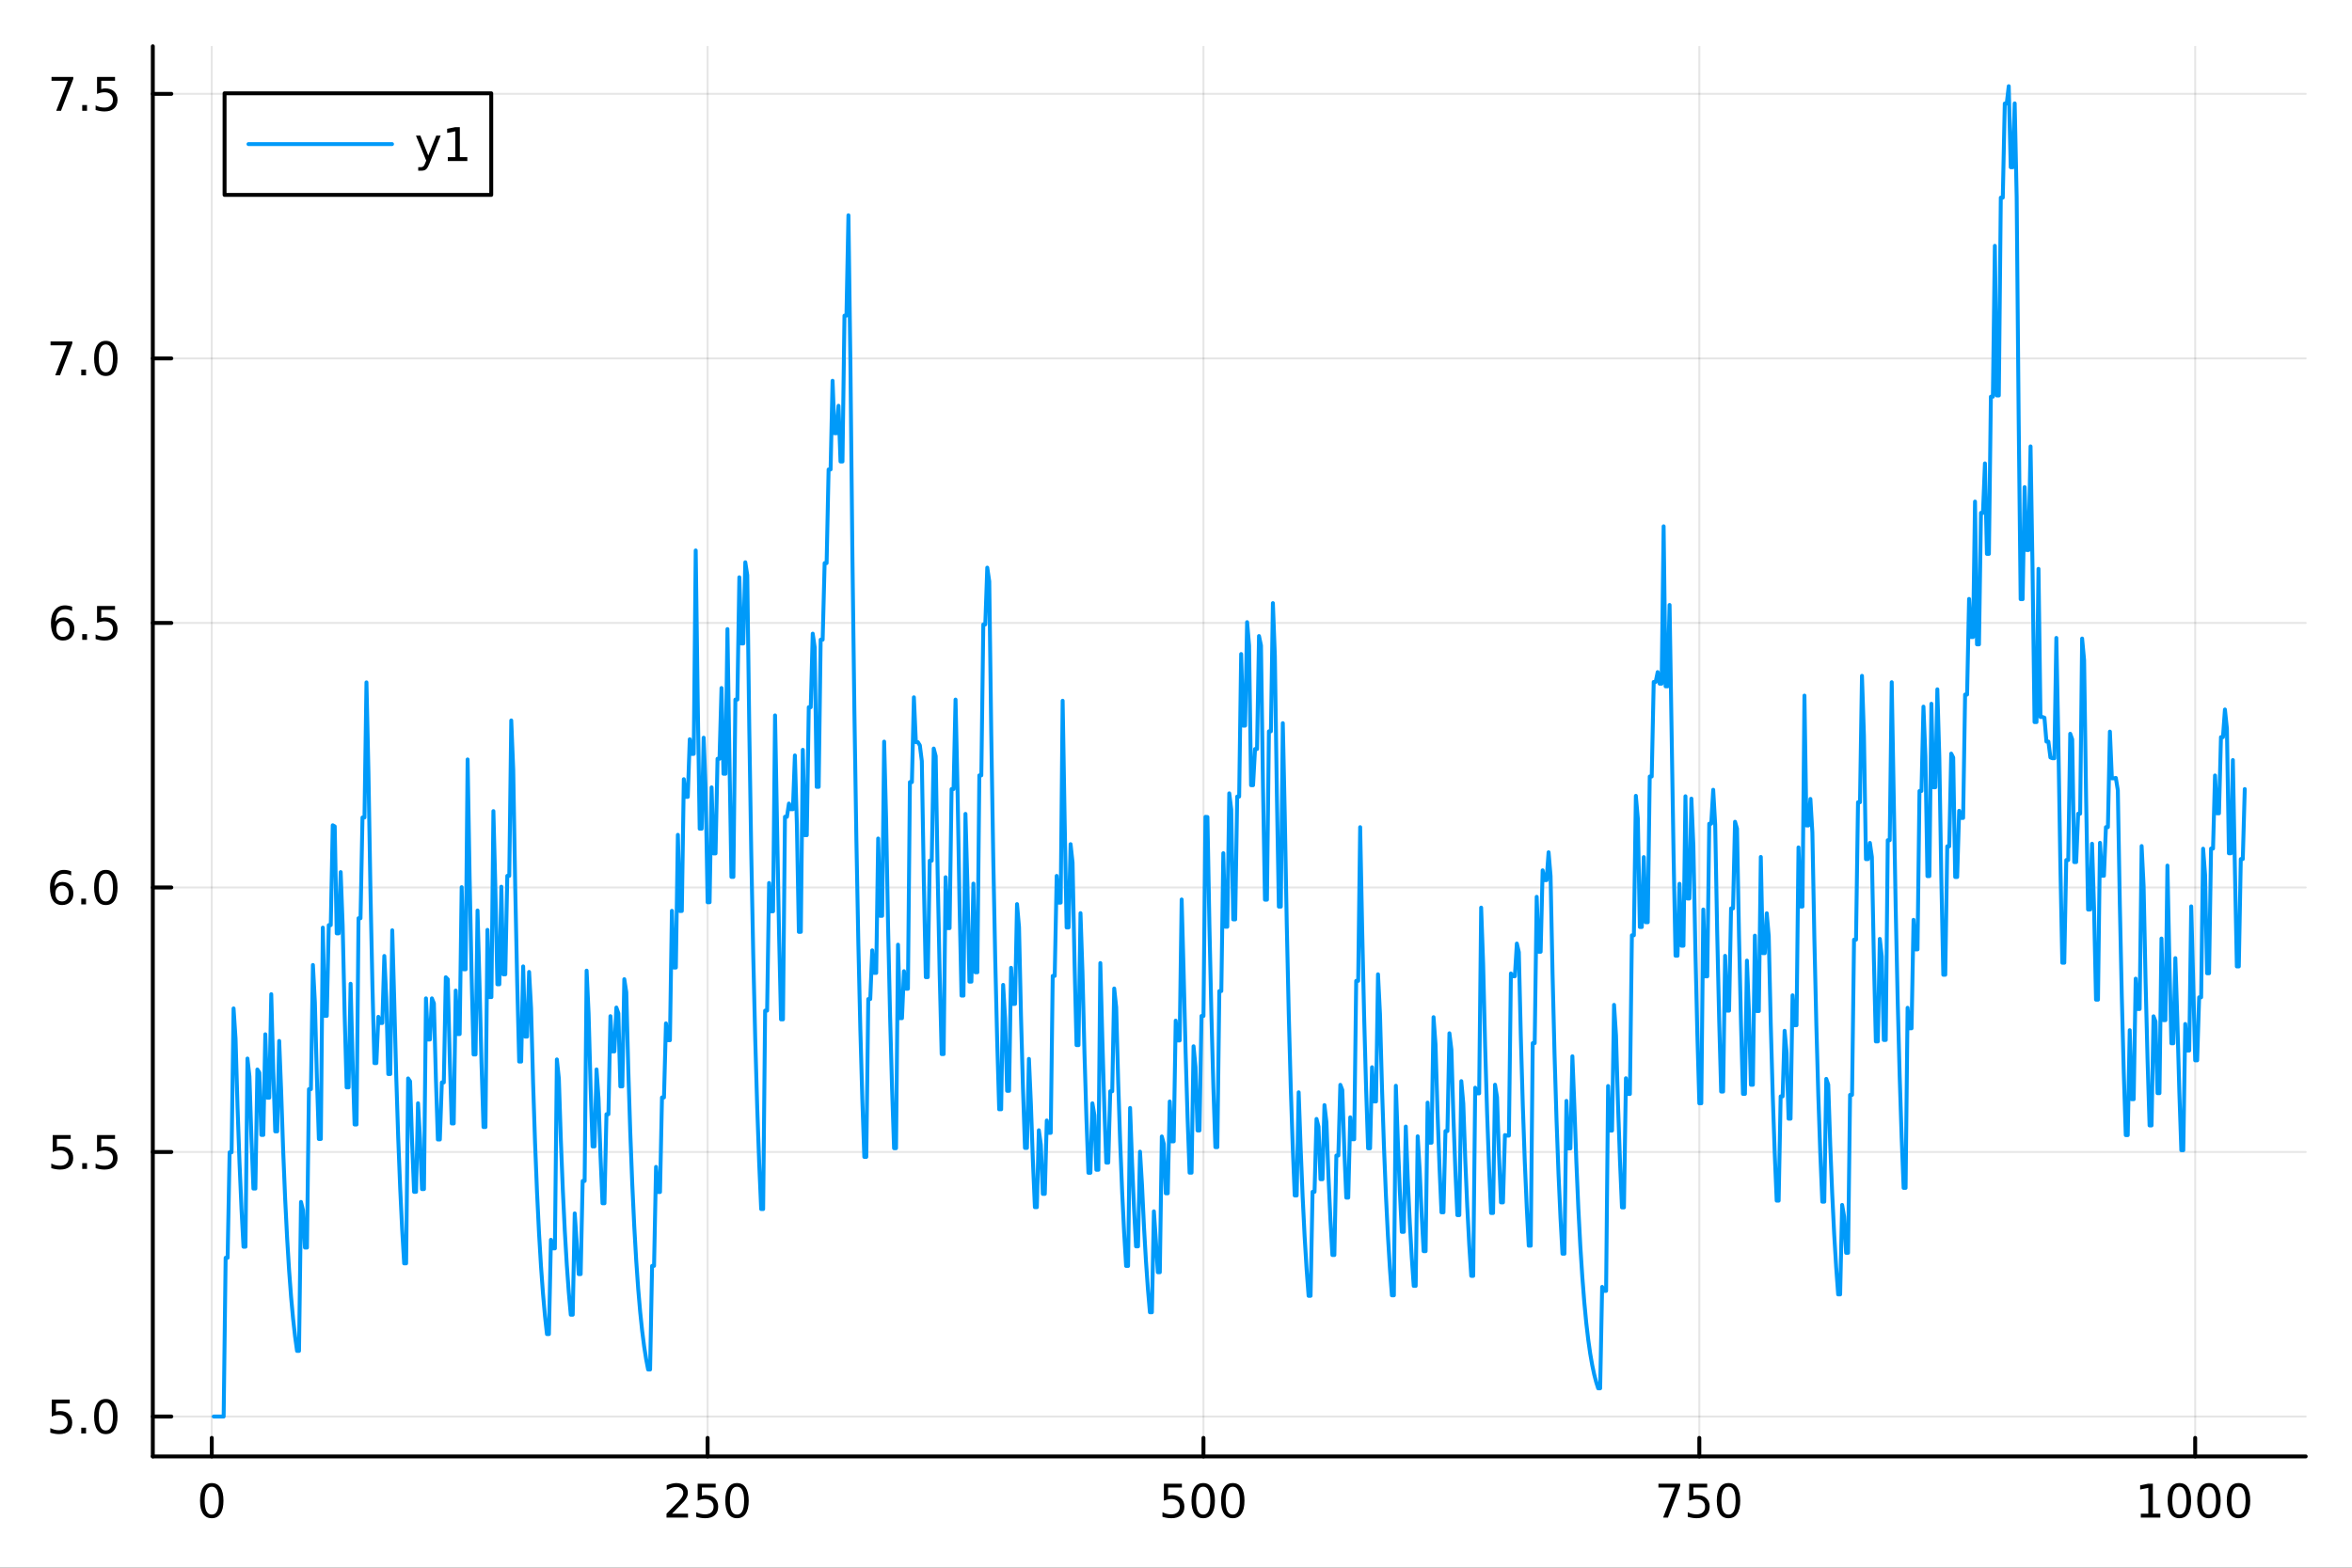 <?xml version="1.0" encoding="utf-8"?>
<svg xmlns="http://www.w3.org/2000/svg" xmlns:xlink="http://www.w3.org/1999/xlink" width="600" height="400" viewBox="0 0 2400 1600">
<rect x="0" y="0" width="2400" height="1600" fill="#333333" stroke="none"/>
<defs>
  <clipPath id="clip400">
    <rect x="0" y="0" width="2400" height="1600"/>
  </clipPath>
</defs>
<path clip-path="url(#clip400)" d="M0 1600 L2400 1600 L2400 0 L0 0  Z" fill="#ffffff" fill-rule="evenodd" fill-opacity="1"/>
<defs>
  <clipPath id="clip401">
    <rect x="480" y="0" width="1681" height="1600"/>
  </clipPath>
</defs>
<path clip-path="url(#clip400)" d="M155.927 1486.45 L2352.76 1486.45 L2352.76 47.244 L155.927 47.244  Z" fill="#ffffff" fill-rule="evenodd" fill-opacity="1"/>
<defs>
  <clipPath id="clip402">
    <rect x="155" y="47" width="2198" height="1440"/>
  </clipPath>
</defs>
<polyline clip-path="url(#clip402)" style="stroke:#000000; stroke-linecap:round; stroke-linejoin:round; stroke-width:2; stroke-opacity:0.1; fill:none" points="216.077,1486.45 216.077,47.244 "/>
<polyline clip-path="url(#clip402)" style="stroke:#000000; stroke-linecap:round; stroke-linejoin:round; stroke-width:2; stroke-opacity:0.1; fill:none" points="722.054,1486.45 722.054,47.244 "/>
<polyline clip-path="url(#clip402)" style="stroke:#000000; stroke-linecap:round; stroke-linejoin:round; stroke-width:2; stroke-opacity:0.1; fill:none" points="1228.03,1486.45 1228.03,47.244 "/>
<polyline clip-path="url(#clip402)" style="stroke:#000000; stroke-linecap:round; stroke-linejoin:round; stroke-width:2; stroke-opacity:0.1; fill:none" points="1734.01,1486.45 1734.01,47.244 "/>
<polyline clip-path="url(#clip402)" style="stroke:#000000; stroke-linecap:round; stroke-linejoin:round; stroke-width:2; stroke-opacity:0.1; fill:none" points="2239.98,1486.45 2239.98,47.244 "/>
<polyline clip-path="url(#clip400)" style="stroke:#000000; stroke-linecap:round; stroke-linejoin:round; stroke-width:4; stroke-opacity:1; fill:none" points="155.927,1486.45 2352.76,1486.45 "/>
<polyline clip-path="url(#clip400)" style="stroke:#000000; stroke-linecap:round; stroke-linejoin:round; stroke-width:4; stroke-opacity:1; fill:none" points="216.077,1486.45 216.077,1467.55 "/>
<polyline clip-path="url(#clip400)" style="stroke:#000000; stroke-linecap:round; stroke-linejoin:round; stroke-width:4; stroke-opacity:1; fill:none" points="722.054,1486.45 722.054,1467.55 "/>
<polyline clip-path="url(#clip400)" style="stroke:#000000; stroke-linecap:round; stroke-linejoin:round; stroke-width:4; stroke-opacity:1; fill:none" points="1228.03,1486.45 1228.03,1467.55 "/>
<polyline clip-path="url(#clip400)" style="stroke:#000000; stroke-linecap:round; stroke-linejoin:round; stroke-width:4; stroke-opacity:1; fill:none" points="1734.01,1486.45 1734.01,1467.55 "/>
<polyline clip-path="url(#clip400)" style="stroke:#000000; stroke-linecap:round; stroke-linejoin:round; stroke-width:4; stroke-opacity:1; fill:none" points="2239.98,1486.45 2239.98,1467.55 "/>
<path clip-path="url(#clip400)" d="M216.077 1517.37 Q212.466 1517.37 210.638 1520.93 Q208.832 1524.47 208.832 1531.6 Q208.832 1538.71 210.638 1542.27 Q212.466 1545.82 216.077 1545.82 Q219.712 1545.82 221.517 1542.27 Q223.346 1538.71 223.346 1531.6 Q223.346 1524.47 221.517 1520.93 Q219.712 1517.37 216.077 1517.37 M216.077 1513.66 Q221.888 1513.66 224.943 1518.27 Q228.022 1522.85 228.022 1531.6 Q228.022 1540.33 224.943 1544.94 Q221.888 1549.52 216.077 1549.52 Q210.267 1549.52 207.189 1544.94 Q204.133 1540.33 204.133 1531.6 Q204.133 1522.85 207.189 1518.27 Q210.267 1513.66 216.077 1513.66 Z" fill="#000000" fill-rule="nonzero" fill-opacity="1" /><path clip-path="url(#clip400)" d="M685.746 1544.91 L702.066 1544.91 L702.066 1548.85 L680.121 1548.85 L680.121 1544.91 Q682.783 1542.16 687.367 1537.53 Q691.973 1532.88 693.154 1531.53 Q695.399 1529.01 696.279 1527.27 Q697.181 1525.51 697.181 1523.82 Q697.181 1521.07 695.237 1519.33 Q693.316 1517.6 690.214 1517.6 Q688.015 1517.6 685.561 1518.36 Q683.131 1519.13 680.353 1520.68 L680.353 1515.95 Q683.177 1514.82 685.631 1514.24 Q688.084 1513.66 690.121 1513.66 Q695.492 1513.66 698.686 1516.35 Q701.881 1519.03 701.881 1523.52 Q701.881 1525.65 701.07 1527.57 Q700.283 1529.47 698.177 1532.07 Q697.598 1532.74 694.496 1535.95 Q691.394 1539.15 685.746 1544.91 Z" fill="#000000" fill-rule="nonzero" fill-opacity="1" /><path clip-path="url(#clip400)" d="M711.927 1514.29 L730.283 1514.29 L730.283 1518.22 L716.209 1518.22 L716.209 1526.7 Q717.228 1526.35 718.246 1526.19 Q719.265 1526 720.283 1526 Q726.07 1526 729.45 1529.17 Q732.829 1532.34 732.829 1537.76 Q732.829 1543.34 729.357 1546.44 Q725.885 1549.52 719.566 1549.52 Q717.39 1549.52 715.121 1549.15 Q712.876 1548.78 710.468 1548.04 L710.468 1543.34 Q712.552 1544.47 714.774 1545.03 Q716.996 1545.58 719.473 1545.58 Q723.478 1545.58 725.816 1543.48 Q728.154 1541.37 728.154 1537.76 Q728.154 1534.15 725.816 1532.04 Q723.478 1529.94 719.473 1529.94 Q717.598 1529.94 715.723 1530.35 Q713.871 1530.77 711.927 1531.65 L711.927 1514.29 Z" fill="#000000" fill-rule="nonzero" fill-opacity="1" /><path clip-path="url(#clip400)" d="M752.042 1517.37 Q748.431 1517.37 746.603 1520.93 Q744.797 1524.47 744.797 1531.6 Q744.797 1538.71 746.603 1542.27 Q748.431 1545.82 752.042 1545.82 Q755.677 1545.82 757.482 1542.27 Q759.311 1538.71 759.311 1531.6 Q759.311 1524.47 757.482 1520.93 Q755.677 1517.37 752.042 1517.37 M752.042 1513.66 Q757.852 1513.66 760.908 1518.27 Q763.987 1522.85 763.987 1531.6 Q763.987 1540.33 760.908 1544.94 Q757.852 1549.52 752.042 1549.52 Q746.232 1549.52 743.153 1544.94 Q740.098 1540.33 740.098 1531.6 Q740.098 1522.85 743.153 1518.27 Q746.232 1513.66 752.042 1513.66 Z" fill="#000000" fill-rule="nonzero" fill-opacity="1" /><path clip-path="url(#clip400)" d="M1187.65 1514.29 L1206.01 1514.29 L1206.01 1518.22 L1191.93 1518.22 L1191.93 1526.7 Q1192.95 1526.35 1193.97 1526.19 Q1194.99 1526 1196.01 1526 Q1201.79 1526 1205.17 1529.17 Q1208.55 1532.34 1208.55 1537.76 Q1208.55 1543.34 1205.08 1546.44 Q1201.61 1549.52 1195.29 1549.52 Q1193.11 1549.52 1190.84 1549.15 Q1188.6 1548.78 1186.19 1548.04 L1186.19 1543.34 Q1188.27 1544.47 1190.5 1545.03 Q1192.72 1545.58 1195.2 1545.58 Q1199.2 1545.58 1201.54 1543.48 Q1203.88 1541.37 1203.88 1537.76 Q1203.88 1534.15 1201.54 1532.04 Q1199.2 1529.94 1195.2 1529.94 Q1193.32 1529.94 1191.45 1530.35 Q1189.59 1530.77 1187.65 1531.65 L1187.65 1514.29 Z" fill="#000000" fill-rule="nonzero" fill-opacity="1" /><path clip-path="url(#clip400)" d="M1227.76 1517.37 Q1224.15 1517.37 1222.32 1520.93 Q1220.52 1524.47 1220.52 1531.6 Q1220.52 1538.71 1222.32 1542.27 Q1224.15 1545.82 1227.76 1545.82 Q1231.4 1545.82 1233.2 1542.27 Q1235.03 1538.71 1235.03 1531.6 Q1235.03 1524.47 1233.2 1520.93 Q1231.4 1517.37 1227.76 1517.37 M1227.76 1513.66 Q1233.57 1513.66 1236.63 1518.27 Q1239.71 1522.85 1239.71 1531.6 Q1239.71 1540.33 1236.63 1544.94 Q1233.57 1549.52 1227.76 1549.52 Q1221.95 1549.52 1218.88 1544.94 Q1215.82 1540.33 1215.82 1531.6 Q1215.82 1522.85 1218.88 1518.27 Q1221.95 1513.66 1227.76 1513.66 Z" fill="#000000" fill-rule="nonzero" fill-opacity="1" /><path clip-path="url(#clip400)" d="M1257.93 1517.37 Q1254.32 1517.37 1252.49 1520.93 Q1250.68 1524.47 1250.68 1531.6 Q1250.68 1538.71 1252.49 1542.27 Q1254.32 1545.82 1257.93 1545.82 Q1261.56 1545.82 1263.37 1542.27 Q1265.19 1538.71 1265.19 1531.6 Q1265.19 1524.47 1263.37 1520.93 Q1261.56 1517.37 1257.93 1517.37 M1257.93 1513.66 Q1263.74 1513.66 1266.79 1518.27 Q1269.87 1522.85 1269.87 1531.6 Q1269.87 1540.33 1266.79 1544.94 Q1263.74 1549.52 1257.93 1549.52 Q1252.12 1549.52 1249.04 1544.94 Q1245.98 1540.33 1245.98 1531.6 Q1245.98 1522.85 1249.04 1518.27 Q1252.12 1513.66 1257.93 1513.66 Z" fill="#000000" fill-rule="nonzero" fill-opacity="1" /><path clip-path="url(#clip400)" d="M1692.28 1514.29 L1714.51 1514.29 L1714.51 1516.28 L1701.96 1548.85 L1697.07 1548.85 L1708.88 1518.22 L1692.28 1518.22 L1692.28 1514.29 Z" fill="#000000" fill-rule="nonzero" fill-opacity="1" /><path clip-path="url(#clip400)" d="M1723.67 1514.29 L1742.03 1514.29 L1742.03 1518.22 L1727.95 1518.22 L1727.95 1526.7 Q1728.97 1526.35 1729.99 1526.19 Q1731.01 1526 1732.03 1526 Q1737.82 1526 1741.19 1529.17 Q1744.57 1532.34 1744.57 1537.76 Q1744.57 1543.34 1741.1 1546.44 Q1737.63 1549.52 1731.31 1549.52 Q1729.13 1549.52 1726.87 1549.15 Q1724.62 1548.78 1722.21 1548.04 L1722.21 1543.34 Q1724.3 1544.47 1726.52 1545.03 Q1728.74 1545.58 1731.22 1545.58 Q1735.22 1545.58 1737.56 1543.48 Q1739.9 1541.37 1739.9 1537.76 Q1739.9 1534.15 1737.56 1532.04 Q1735.22 1529.94 1731.22 1529.94 Q1729.34 1529.94 1727.47 1530.35 Q1725.62 1530.77 1723.67 1531.65 L1723.67 1514.29 Z" fill="#000000" fill-rule="nonzero" fill-opacity="1" /><path clip-path="url(#clip400)" d="M1763.79 1517.37 Q1760.18 1517.37 1758.35 1520.93 Q1756.54 1524.47 1756.54 1531.6 Q1756.54 1538.71 1758.35 1542.27 Q1760.18 1545.82 1763.79 1545.82 Q1767.42 1545.82 1769.23 1542.27 Q1771.06 1538.71 1771.06 1531.6 Q1771.06 1524.47 1769.23 1520.93 Q1767.42 1517.37 1763.79 1517.37 M1763.79 1513.66 Q1769.6 1513.66 1772.65 1518.27 Q1775.73 1522.85 1775.73 1531.6 Q1775.73 1540.33 1772.65 1544.94 Q1769.6 1549.52 1763.79 1549.52 Q1757.98 1549.52 1754.9 1544.94 Q1751.84 1540.33 1751.84 1531.6 Q1751.84 1522.85 1754.9 1518.27 Q1757.98 1513.66 1763.79 1513.66 Z" fill="#000000" fill-rule="nonzero" fill-opacity="1" /><path clip-path="url(#clip400)" d="M2184.51 1544.91 L2192.15 1544.91 L2192.15 1518.55 L2183.84 1520.21 L2183.84 1515.95 L2192.1 1514.29 L2196.78 1514.29 L2196.78 1544.91 L2204.42 1544.91 L2204.42 1548.85 L2184.51 1548.85 L2184.51 1544.91 Z" fill="#000000" fill-rule="nonzero" fill-opacity="1" /><path clip-path="url(#clip400)" d="M2223.86 1517.37 Q2220.25 1517.37 2218.42 1520.93 Q2216.62 1524.47 2216.62 1531.6 Q2216.62 1538.71 2218.42 1542.27 Q2220.25 1545.82 2223.86 1545.82 Q2227.5 1545.82 2229.3 1542.27 Q2231.13 1538.71 2231.13 1531.6 Q2231.13 1524.47 2229.3 1520.93 Q2227.5 1517.37 2223.86 1517.37 M2223.86 1513.66 Q2229.67 1513.66 2232.73 1518.27 Q2235.81 1522.85 2235.81 1531.6 Q2235.81 1540.33 2232.73 1544.94 Q2229.67 1549.52 2223.86 1549.52 Q2218.05 1549.52 2214.97 1544.94 Q2211.92 1540.33 2211.92 1531.6 Q2211.92 1522.85 2214.97 1518.27 Q2218.05 1513.66 2223.86 1513.66 Z" fill="#000000" fill-rule="nonzero" fill-opacity="1" /><path clip-path="url(#clip400)" d="M2254.02 1517.37 Q2250.41 1517.37 2248.58 1520.93 Q2246.78 1524.47 2246.78 1531.6 Q2246.78 1538.71 2248.58 1542.27 Q2250.41 1545.82 2254.02 1545.82 Q2257.66 1545.82 2259.46 1542.27 Q2261.29 1538.71 2261.29 1531.6 Q2261.29 1524.47 2259.46 1520.93 Q2257.66 1517.37 2254.02 1517.37 M2254.02 1513.66 Q2259.83 1513.66 2262.89 1518.27 Q2265.97 1522.85 2265.97 1531.6 Q2265.97 1540.33 2262.89 1544.94 Q2259.83 1549.52 2254.02 1549.52 Q2248.21 1549.52 2245.13 1544.94 Q2242.08 1540.33 2242.08 1531.6 Q2242.08 1522.85 2245.13 1518.27 Q2248.21 1513.66 2254.02 1513.66 Z" fill="#000000" fill-rule="nonzero" fill-opacity="1" /><path clip-path="url(#clip400)" d="M2284.18 1517.37 Q2280.57 1517.37 2278.75 1520.93 Q2276.94 1524.47 2276.94 1531.6 Q2276.94 1538.71 2278.75 1542.27 Q2280.57 1545.82 2284.18 1545.82 Q2287.82 1545.82 2289.62 1542.27 Q2291.45 1538.71 2291.45 1531.6 Q2291.45 1524.47 2289.62 1520.93 Q2287.82 1517.37 2284.18 1517.37 M2284.18 1513.66 Q2290 1513.66 2293.05 1518.27 Q2296.13 1522.85 2296.13 1531.6 Q2296.13 1540.33 2293.05 1544.94 Q2290 1549.52 2284.18 1549.52 Q2278.37 1549.52 2275.3 1544.94 Q2272.24 1540.33 2272.24 1531.6 Q2272.24 1522.85 2275.3 1518.27 Q2278.37 1513.66 2284.18 1513.66 Z" fill="#000000" fill-rule="nonzero" fill-opacity="1" /><polyline clip-path="url(#clip402)" style="stroke:#000000; stroke-linecap:round; stroke-linejoin:round; stroke-width:2; stroke-opacity:0.1; fill:none" points="155.927,1445.72 2352.76,1445.72 "/>
<polyline clip-path="url(#clip402)" style="stroke:#000000; stroke-linecap:round; stroke-linejoin:round; stroke-width:2; stroke-opacity:0.1; fill:none" points="155.927,1175.73 2352.76,1175.73 "/>
<polyline clip-path="url(#clip402)" style="stroke:#000000; stroke-linecap:round; stroke-linejoin:round; stroke-width:2; stroke-opacity:0.1; fill:none" points="155.927,905.747 2352.76,905.747 "/>
<polyline clip-path="url(#clip402)" style="stroke:#000000; stroke-linecap:round; stroke-linejoin:round; stroke-width:2; stroke-opacity:0.1; fill:none" points="155.927,635.762 2352.76,635.762 "/>
<polyline clip-path="url(#clip402)" style="stroke:#000000; stroke-linecap:round; stroke-linejoin:round; stroke-width:2; stroke-opacity:0.1; fill:none" points="155.927,365.778 2352.76,365.778 "/>
<polyline clip-path="url(#clip402)" style="stroke:#000000; stroke-linecap:round; stroke-linejoin:round; stroke-width:2; stroke-opacity:0.1; fill:none" points="155.927,95.793 2352.76,95.793 "/>
<polyline clip-path="url(#clip400)" style="stroke:#000000; stroke-linecap:round; stroke-linejoin:round; stroke-width:4; stroke-opacity:1; fill:none" points="155.927,1486.45 155.927,47.244 "/>
<polyline clip-path="url(#clip400)" style="stroke:#000000; stroke-linecap:round; stroke-linejoin:round; stroke-width:4; stroke-opacity:1; fill:none" points="155.927,1445.72 174.825,1445.72 "/>
<polyline clip-path="url(#clip400)" style="stroke:#000000; stroke-linecap:round; stroke-linejoin:round; stroke-width:4; stroke-opacity:1; fill:none" points="155.927,1175.73 174.825,1175.73 "/>
<polyline clip-path="url(#clip400)" style="stroke:#000000; stroke-linecap:round; stroke-linejoin:round; stroke-width:4; stroke-opacity:1; fill:none" points="155.927,905.747 174.825,905.747 "/>
<polyline clip-path="url(#clip400)" style="stroke:#000000; stroke-linecap:round; stroke-linejoin:round; stroke-width:4; stroke-opacity:1; fill:none" points="155.927,635.762 174.825,635.762 "/>
<polyline clip-path="url(#clip400)" style="stroke:#000000; stroke-linecap:round; stroke-linejoin:round; stroke-width:4; stroke-opacity:1; fill:none" points="155.927,365.778 174.825,365.778 "/>
<polyline clip-path="url(#clip400)" style="stroke:#000000; stroke-linecap:round; stroke-linejoin:round; stroke-width:4; stroke-opacity:1; fill:none" points="155.927,95.793 174.825,95.793 "/>
<path clip-path="url(#clip400)" d="M52.798 1428.44 L71.154 1428.44 L71.154 1432.37 L57.08 1432.37 L57.08 1440.84 Q58.099 1440.5 59.117 1440.33 Q60.136 1440.15 61.154 1440.15 Q66.941 1440.15 70.321 1443.32 Q73.7 1446.49 73.7 1451.91 Q73.7 1457.49 70.228 1460.59 Q66.756 1463.67 60.437 1463.67 Q58.261 1463.67 55.992 1463.3 Q53.747 1462.93 51.339 1462.19 L51.339 1457.49 Q53.423 1458.62 55.645 1459.18 Q57.867 1459.73 60.344 1459.73 Q64.349 1459.73 66.686 1457.63 Q69.024 1455.52 69.024 1451.91 Q69.024 1448.3 66.686 1446.19 Q64.349 1444.08 60.344 1444.08 Q58.469 1444.08 56.594 1444.5 Q54.742 1444.92 52.798 1445.8 L52.798 1428.44 Z" fill="#000000" fill-rule="nonzero" fill-opacity="1" /><path clip-path="url(#clip400)" d="M82.913 1457.12 L87.797 1457.12 L87.797 1463 L82.913 1463 L82.913 1457.12 Z" fill="#000000" fill-rule="nonzero" fill-opacity="1" /><path clip-path="url(#clip400)" d="M107.983 1431.51 Q104.371 1431.51 102.543 1435.08 Q100.737 1438.62 100.737 1445.75 Q100.737 1452.86 102.543 1456.42 Q104.371 1459.96 107.983 1459.96 Q111.617 1459.96 113.422 1456.42 Q115.251 1452.86 115.251 1445.75 Q115.251 1438.62 113.422 1435.08 Q111.617 1431.51 107.983 1431.51 M107.983 1427.81 Q113.793 1427.81 116.848 1432.42 Q119.927 1437 119.927 1445.75 Q119.927 1454.48 116.848 1459.08 Q113.793 1463.67 107.983 1463.67 Q102.172 1463.67 99.094 1459.08 Q96.038 1454.48 96.038 1445.75 Q96.038 1437 99.094 1432.42 Q102.172 1427.81 107.983 1427.81 Z" fill="#000000" fill-rule="nonzero" fill-opacity="1" /><path clip-path="url(#clip400)" d="M53.793 1158.45 L72.149 1158.45 L72.149 1162.39 L58.075 1162.39 L58.075 1170.86 Q59.094 1170.51 60.112 1170.35 Q61.131 1170.16 62.15 1170.16 Q67.936 1170.16 71.316 1173.34 Q74.696 1176.51 74.696 1181.92 Q74.696 1187.5 71.224 1190.6 Q67.751 1193.68 61.432 1193.68 Q59.256 1193.68 56.987 1193.31 Q54.742 1192.94 52.335 1192.2 L52.335 1187.5 Q54.418 1188.64 56.64 1189.19 Q58.862 1189.75 61.339 1189.75 Q65.344 1189.75 67.682 1187.64 Q70.02 1185.53 70.02 1181.92 Q70.02 1178.31 67.682 1176.21 Q65.344 1174.1 61.339 1174.1 Q59.464 1174.1 57.589 1174.52 Q55.737 1174.93 53.793 1175.81 L53.793 1158.45 Z" fill="#000000" fill-rule="nonzero" fill-opacity="1" /><path clip-path="url(#clip400)" d="M83.909 1187.13 L88.793 1187.13 L88.793 1193.01 L83.909 1193.01 L83.909 1187.13 Z" fill="#000000" fill-rule="nonzero" fill-opacity="1" /><path clip-path="url(#clip400)" d="M99.024 1158.45 L117.381 1158.45 L117.381 1162.39 L103.307 1162.39 L103.307 1170.86 Q104.325 1170.51 105.344 1170.35 Q106.362 1170.16 107.381 1170.16 Q113.168 1170.16 116.547 1173.34 Q119.927 1176.51 119.927 1181.92 Q119.927 1187.5 116.455 1190.6 Q112.983 1193.68 106.663 1193.68 Q104.487 1193.68 102.219 1193.31 Q99.973 1192.94 97.566 1192.2 L97.566 1187.5 Q99.649 1188.64 101.871 1189.19 Q104.094 1189.75 106.571 1189.75 Q110.575 1189.75 112.913 1187.64 Q115.251 1185.53 115.251 1181.92 Q115.251 1178.31 112.913 1176.21 Q110.575 1174.1 106.571 1174.1 Q104.696 1174.1 102.821 1174.52 Q100.969 1174.93 99.024 1175.81 L99.024 1158.45 Z" fill="#000000" fill-rule="nonzero" fill-opacity="1" /><path clip-path="url(#clip400)" d="M63.33 903.883 Q60.182 903.883 58.33 906.036 Q56.501 908.189 56.501 911.939 Q56.501 915.666 58.33 917.842 Q60.182 919.994 63.33 919.994 Q66.478 919.994 68.307 917.842 Q70.159 915.666 70.159 911.939 Q70.159 908.189 68.307 906.036 Q66.478 903.883 63.33 903.883 M72.612 889.231 L72.612 893.49 Q70.853 892.657 69.048 892.217 Q67.265 891.777 65.506 891.777 Q60.876 891.777 58.423 894.902 Q55.992 898.027 55.645 904.346 Q57.011 902.332 59.071 901.268 Q61.131 900.18 63.608 900.18 Q68.816 900.18 71.825 903.351 Q74.858 906.499 74.858 911.939 Q74.858 917.263 71.71 920.48 Q68.561 923.698 63.33 923.698 Q57.335 923.698 54.163 919.115 Q50.992 914.508 50.992 905.781 Q50.992 897.587 54.881 892.726 Q58.77 887.842 65.321 887.842 Q67.08 887.842 68.862 888.189 Q70.668 888.536 72.612 889.231 Z" fill="#000000" fill-rule="nonzero" fill-opacity="1" /><path clip-path="url(#clip400)" d="M82.913 917.147 L87.797 917.147 L87.797 923.027 L82.913 923.027 L82.913 917.147 Z" fill="#000000" fill-rule="nonzero" fill-opacity="1" /><path clip-path="url(#clip400)" d="M107.983 891.545 Q104.371 891.545 102.543 895.11 Q100.737 898.652 100.737 905.781 Q100.737 912.888 102.543 916.453 Q104.371 919.994 107.983 919.994 Q111.617 919.994 113.422 916.453 Q115.251 912.888 115.251 905.781 Q115.251 898.652 113.422 895.11 Q111.617 891.545 107.983 891.545 M107.983 887.842 Q113.793 887.842 116.848 892.448 Q119.927 897.031 119.927 905.781 Q119.927 914.508 116.848 919.115 Q113.793 923.698 107.983 923.698 Q102.172 923.698 99.094 919.115 Q96.038 914.508 96.038 905.781 Q96.038 897.031 99.094 892.448 Q102.172 887.842 107.983 887.842 Z" fill="#000000" fill-rule="nonzero" fill-opacity="1" /><path clip-path="url(#clip400)" d="M64.325 633.899 Q61.177 633.899 59.325 636.052 Q57.497 638.204 57.497 641.954 Q57.497 645.681 59.325 647.857 Q61.177 650.01 64.325 650.01 Q67.474 650.01 69.302 647.857 Q71.154 645.681 71.154 641.954 Q71.154 638.204 69.302 636.052 Q67.474 633.899 64.325 633.899 M73.608 619.246 L73.608 623.505 Q71.849 622.672 70.043 622.232 Q68.261 621.792 66.501 621.792 Q61.872 621.792 59.418 624.917 Q56.987 628.042 56.64 634.362 Q58.006 632.348 60.066 631.283 Q62.126 630.195 64.603 630.195 Q69.811 630.195 72.821 633.366 Q75.853 636.515 75.853 641.954 Q75.853 647.278 72.705 650.496 Q69.557 653.714 64.325 653.714 Q58.33 653.714 55.159 649.13 Q51.987 644.524 51.987 635.797 Q51.987 627.603 55.876 622.741 Q59.765 617.857 66.316 617.857 Q68.075 617.857 69.858 618.204 Q71.663 618.552 73.608 619.246 Z" fill="#000000" fill-rule="nonzero" fill-opacity="1" /><path clip-path="url(#clip400)" d="M83.909 647.163 L88.793 647.163 L88.793 653.042 L83.909 653.042 L83.909 647.163 Z" fill="#000000" fill-rule="nonzero" fill-opacity="1" /><path clip-path="url(#clip400)" d="M99.024 618.482 L117.381 618.482 L117.381 622.417 L103.307 622.417 L103.307 630.89 Q104.325 630.542 105.344 630.38 Q106.362 630.195 107.381 630.195 Q113.168 630.195 116.547 633.366 Q119.927 636.538 119.927 641.954 Q119.927 647.533 116.455 650.635 Q112.983 653.714 106.663 653.714 Q104.487 653.714 102.219 653.343 Q99.973 652.973 97.566 652.232 L97.566 647.533 Q99.649 648.667 101.871 649.223 Q104.094 649.778 106.571 649.778 Q110.575 649.778 112.913 647.672 Q115.251 645.565 115.251 641.954 Q115.251 638.343 112.913 636.237 Q110.575 634.13 106.571 634.13 Q104.696 634.13 102.821 634.547 Q100.969 634.964 99.024 635.843 L99.024 618.482 Z" fill="#000000" fill-rule="nonzero" fill-opacity="1" /><path clip-path="url(#clip400)" d="M51.571 348.498 L73.793 348.498 L73.793 350.488 L61.247 383.058 L56.362 383.058 L68.168 352.433 L51.571 352.433 L51.571 348.498 Z" fill="#000000" fill-rule="nonzero" fill-opacity="1" /><path clip-path="url(#clip400)" d="M82.913 377.178 L87.797 377.178 L87.797 383.058 L82.913 383.058 L82.913 377.178 Z" fill="#000000" fill-rule="nonzero" fill-opacity="1" /><path clip-path="url(#clip400)" d="M107.983 351.576 Q104.371 351.576 102.543 355.141 Q100.737 358.683 100.737 365.812 Q100.737 372.919 102.543 376.484 Q104.371 380.025 107.983 380.025 Q111.617 380.025 113.422 376.484 Q115.251 372.919 115.251 365.812 Q115.251 358.683 113.422 355.141 Q111.617 351.576 107.983 351.576 M107.983 347.873 Q113.793 347.873 116.848 352.479 Q119.927 357.062 119.927 365.812 Q119.927 374.539 116.848 379.146 Q113.793 383.729 107.983 383.729 Q102.172 383.729 99.094 379.146 Q96.038 374.539 96.038 365.812 Q96.038 357.062 99.094 352.479 Q102.172 347.873 107.983 347.873 Z" fill="#000000" fill-rule="nonzero" fill-opacity="1" /><path clip-path="url(#clip400)" d="M52.566 78.513 L74.788 78.513 L74.788 80.504 L62.242 113.073 L57.358 113.073 L69.163 82.448 L52.566 82.448 L52.566 78.513 Z" fill="#000000" fill-rule="nonzero" fill-opacity="1" /><path clip-path="url(#clip400)" d="M83.909 107.194 L88.793 107.194 L88.793 113.073 L83.909 113.073 L83.909 107.194 Z" fill="#000000" fill-rule="nonzero" fill-opacity="1" /><path clip-path="url(#clip400)" d="M99.024 78.513 L117.381 78.513 L117.381 82.448 L103.307 82.448 L103.307 90.921 Q104.325 90.573 105.344 90.411 Q106.362 90.226 107.381 90.226 Q113.168 90.226 116.547 93.397 Q119.927 96.569 119.927 101.985 Q119.927 107.564 116.455 110.666 Q112.983 113.745 106.663 113.745 Q104.487 113.745 102.219 113.374 Q99.973 113.004 97.566 112.263 L97.566 107.564 Q99.649 108.698 101.871 109.254 Q104.094 109.809 106.571 109.809 Q110.575 109.809 112.913 107.703 Q115.251 105.596 115.251 101.985 Q115.251 98.374 112.913 96.268 Q110.575 94.161 106.571 94.161 Q104.696 94.161 102.821 94.578 Q100.969 94.995 99.024 95.874 L99.024 78.513 Z" fill="#000000" fill-rule="nonzero" fill-opacity="1" /><polyline clip-path="url(#clip402)" style="stroke:#009af9; stroke-linecap:round; stroke-linejoin:round; stroke-width:4; stroke-opacity:1; fill:none" points="218.101,1445.72 220.125,1445.72 222.149,1445.72 224.173,1445.72 226.197,1445.72 228.221,1445.72 230.245,1283.72 232.269,1283.72 234.293,1176.07 236.317,1176.07 238.34,1029.21 240.364,1060.01 242.388,1129.93 244.412,1187.17 246.436,1234.04 248.46,1272.41 250.484,1272.41 252.508,1080.36 254.532,1098.65 256.556,1161.56 258.579,1213.07 260.603,1213.07 262.627,1091.54 264.651,1094.69 266.675,1158.32 268.699,1158.32 270.723,1055.61 272.747,1120.34 274.771,1120.34 276.795,1014.68 278.819,1090.27 280.842,1154.7 282.866,1154.7 284.89,1062.39 286.914,1114 288.938,1174.13 290.962,1223.36 292.986,1263.66 295.01,1296.66 297.034,1323.68 299.058,1345.8 301.082,1363.91 303.105,1378.74 305.129,1378.74 307.153,1226.7 309.177,1235.11 311.201,1273.29 313.225,1273.29 315.249,1111.59 317.273,1111.59 319.297,984.884 321.321,1023.15 323.344,1099.75 325.368,1162.46 327.392,1162.46 329.416,946.736 331.44,1036.81 333.464,1036.81 335.488,944.183 337.512,944.183 339.536,842.277 341.56,843.422 343.584,952.6 345.607,952.6 347.631,890.069 349.655,944.589 351.679,1035.43 353.703,1109.8 355.727,1109.8 357.751,1004.02 359.775,1081.69 361.799,1147.67 363.823,1147.67 365.847,937.157 367.87,937.157 369.894,834.327 371.918,834.327 373.942,696.426 375.966,788.473 377.99,907.611 380.014,1005.15 382.038,1085.01 384.062,1085.01 386.086,1037.76 388.109,1044.08 390.133,1044.08 392.157,975.662 394.181,1018.8 396.205,1096.18 398.229,1096.18 400.253,949.471 402.277,1020.85 404.301,1097.87 406.325,1160.92 408.349,1212.55 410.372,1254.81 412.396,1289.42 414.42,1289.42 416.444,1100.65 418.468,1103.62 420.492,1165.64 422.516,1216.41 424.54,1216.41 426.564,1125.99 428.588,1162.21 430.612,1213.6 432.635,1213.6 434.659,1018.94 436.683,1060.96 438.707,1060.96 440.731,1018.94 442.755,1023.99 444.779,1100.43 446.803,1163.02 448.827,1163.02 450.851,1104.73 452.874,1104.73 454.898,997.387 456.922,999.501 458.946,1080.39 460.97,1146.61 462.994,1146.61 465.018,1010.96 467.042,1055.39 469.066,1055.39 471.09,905.453 473.114,989.296 475.137,989.296 477.161,775.102 479.185,894.497 481.209,994.416 483.233,1076.22 485.257,1076.22 487.281,929.286 489.305,1004.94 491.329,1084.84 493.353,1150.26 495.377,1150.26 497.4,949.043 499.424,1017.67 501.448,1017.67 503.472,827.811 505.496,906.929 507.52,1004.59 509.544,1004.59 511.568,904.987 513.592,994.425 515.616,994.425 517.639,893.905 519.663,893.905 521.687,735.308 523.711,785.638 525.735,905.29 527.759,1003.25 529.783,1083.46 531.807,1083.46 533.831,986.326 535.855,1057.97 537.879,1057.97 539.902,991.964 541.926,1029.1 543.95,1104.62 545.974,1166.45 547.998,1217.07 550.022,1258.52 552.046,1292.45 554.07,1320.23 556.094,1342.98 558.118,1361.6 560.142,1361.6 562.165,1265.34 564.189,1274.11 566.213,1274.11 568.237,1081.26 570.261,1100.82 572.285,1163.34 574.309,1214.52 576.333,1256.43 578.357,1290.74 580.381,1318.83 582.404,1341.83 584.428,1341.83 586.452,1238.39 588.476,1268.2 590.5,1300.38 592.524,1300.38 594.548,1205.32 596.572,1205.32 598.596,990.647 600.62,1034.49 602.644,1109.03 604.667,1170.06 606.691,1170.06 608.715,1091.45 610.739,1121.06 612.763,1179.91 614.787,1228.09 616.811,1228.09 618.835,1137.19 620.859,1137.19 622.883,1037.12 624.907,1073.1 626.93,1073.1 628.954,1028.29 630.978,1034.18 633.002,1108.78 635.026,1108.78 637.05,999.384 639.074,1012.69 641.098,1091.19 643.122,1155.45 645.146,1208.07 647.17,1251.15 649.193,1286.41 651.217,1315.29 653.241,1338.93 655.265,1358.29 657.289,1374.14 659.313,1387.11 661.337,1397.74 663.361,1397.74 665.385,1291.97 667.409,1291.97 669.432,1190.94 671.456,1216.6 673.48,1216.6 675.504,1120.08 677.528,1120.08 679.552,1044.47 681.576,1061.69 683.6,1061.69 685.624,929.595 687.648,987.48 689.672,987.48 691.695,852.034 693.719,929.762 695.743,929.762 697.767,795.251 699.791,813.291 701.815,813.291 703.839,754.495 705.863,769.442 707.887,769.442 709.911,561.814 711.935,712.981 713.958,845.803 715.982,845.803 718.006,752.901 720.03,804.66 722.054,920.864 724.078,920.864 726.102,803.602 728.126,871.021 730.15,871.021 732.174,774.393 734.197,774.393 736.221,702.208 738.245,789.709 740.269,789.709 742.293,642.041 744.317,773.036 746.341,894.972 748.365,894.972 750.389,713.996 752.413,713.996 754.437,589.204 756.46,656.748 758.484,656.748 760.508,573.856 762.532,587.043 764.556,742.694 766.58,870.13 768.604,974.466 770.628,1059.89 772.652,1129.83 774.676,1187.09 776.7,1233.97 778.723,1233.97 780.747,1031.48 782.771,1031.48 784.795,901.188 786.819,930.079 788.843,930.079 790.867,730.131 792.891,841.036 794.915,950.645 796.939,1040.39 798.962,1040.39 800.986,833.638 803.01,833.638 805.034,820.116 807.058,825.905 809.082,825.905 811.106,771.009 813.13,841.556 815.154,951.071 817.178,951.071 819.202,765.259 821.225,852.411 823.249,852.411 825.273,721.777 827.297,721.777 829.321,646.7 831.345,660.799 833.369,803.08 835.393,803.08 837.417,652.863 839.441,652.863 841.465,574.716 843.488,574.716 845.512,479.149 847.536,479.149 849.56,388.617 851.584,442.144 853.608,442.144 855.632,414.129 857.656,471 859.68,471 861.704,322.155 863.727,322.155 865.751,219.722 867.775,371.281 869.799,566.043 871.823,725.501 873.847,856.053 875.871,962.941 877.895,1050.45 879.919,1122.1 881.943,1180.76 883.967,1180.76 885.99,1019.65 888.014,1019.65 890.038,969.911 892.062,992.964 894.086,992.964 896.11,855.785 898.134,934.717 900.158,934.717 902.182,756.902 904.206,836.233 906.23,946.714 908.253,1037.17 910.277,1111.22 912.301,1171.86 914.325,1171.86 916.349,964.141 918.373,1039.16 920.397,1039.16 922.421,991.214 924.445,1009.11 926.469,1009.11 928.492,798.237 930.516,798.237 932.54,711.668 934.564,757.434 936.588,757.434 938.612,760.668 940.636,776.738 942.66,898.003 944.684,997.287 946.708,997.287 948.732,878.385 950.755,878.385 952.779,763.96 954.803,771.695 956.827,893.874 958.851,993.906 960.875,1075.81 962.899,1075.81 964.923,895.305 966.947,947.258 968.971,947.258 970.995,805.326 973.018,805.326 975.042,714.001 977.066,804.838 979.09,921.01 981.114,1016.12 983.138,1016.12 985.162,830.663 987.186,903.631 989.21,1001.89 991.234,1001.89 993.257,901.815 995.281,992.323 997.305,992.323 999.329,791.341 1001.35,791.341 1003.38,637.285 1005.4,637.285 1007.42,579.347 1009.45,593.409 1011.47,747.906 1013.5,874.397 1015.52,977.96 1017.54,1062.75 1019.57,1132.17 1021.59,1132.17 1023.62,1005.19 1025.64,1039.71 1027.66,1113.31 1029.69,1113.31 1031.71,987.752 1033.74,1024.61 1035.76,1024.61 1037.78,922.742 1039.81,946.225 1041.83,1036.77 1043.86,1110.9 1045.88,1171.59 1047.9,1171.59 1049.93,1080.72 1051.95,1126.97 1053.97,1184.75 1056,1232.05 1058.02,1232.05 1060.05,1153.56 1062.07,1168.2 1064.09,1218.51 1066.12,1218.51 1068.14,1143.6 1070.17,1156.2 1072.19,1156.2 1074.21,996.011 1076.24,996.011 1078.26,893.968 1080.29,921.246 1082.31,921.246 1084.33,715.185 1086.36,836.069 1088.38,946.579 1090.41,946.579 1092.43,861.569 1094.45,880.246 1096.48,982.748 1098.5,1066.67 1100.52,1066.67 1102.55,931.956 1104.57,992.469 1106.6,1074.63 1108.62,1141.9 1110.64,1196.97 1112.67,1196.97 1114.69,1126.04 1116.72,1138.16 1118.74,1193.91 1120.76,1193.91 1122.79,982.92 1124.81,1059.14 1126.84,1129.21 1128.86,1186.58 1130.88,1186.58 1132.91,1113.77 1134.93,1113.77 1136.95,1008.87 1138.98,1027.98 1141,1103.71 1143.03,1165.7 1145.05,1216.46 1147.07,1258.02 1149.1,1292.04 1151.12,1292.04 1153.15,1130.78 1155.17,1186.64 1157.19,1233.6 1159.22,1272.05 1161.24,1272.05 1163.27,1175.4 1165.29,1208.93 1167.31,1251.85 1169.34,1287 1171.36,1315.77 1173.39,1339.32 1175.41,1339.32 1177.43,1236.29 1179.46,1265.86 1181.48,1298.46 1183.5,1298.46 1185.53,1159.88 1187.55,1167.47 1189.58,1217.9 1191.6,1217.9 1193.62,1124.17 1195.65,1164.88 1197.67,1164.88 1199.7,1041.67 1201.72,1061.91 1203.74,1061.91 1205.77,918.023 1207.79,992.288 1209.82,1074.48 1211.84,1141.77 1213.86,1196.87 1215.89,1196.87 1217.91,1067.83 1219.94,1089.11 1221.96,1153.75 1223.98,1153.75 1226.01,1036.92 1228.03,1036.92 1230.05,833.688 1232.08,833.851 1234.1,944.763 1236.13,1035.57 1238.15,1109.92 1240.17,1170.79 1242.2,1170.79 1244.22,1011.48 1246.25,1011.48 1248.27,870.788 1250.29,945.848 1252.32,945.848 1254.34,809.699 1256.37,826.011 1258.39,938.344 1260.41,938.344 1262.44,812.986 1264.46,812.986 1266.48,667.512 1268.51,740.588 1270.53,740.588 1272.56,634.971 1274.58,658.755 1276.6,801.406 1278.63,801.406 1280.65,764.472 1282.68,764.472 1284.7,649.135 1286.72,658.796 1288.75,801.44 1290.77,918.228 1292.8,918.228 1294.82,746.382 1296.84,746.382 1298.87,615.534 1300.89,669.375 1302.92,810.101 1304.94,925.319 1306.96,925.319 1308.99,738.078 1311.01,832.476 1313.03,943.637 1315.06,1034.65 1317.08,1109.16 1319.11,1170.17 1321.13,1220.12 1323.15,1220.12 1325.18,1114.81 1327.2,1171.53 1329.23,1221.23 1331.25,1261.92 1333.27,1295.24 1335.3,1322.52 1337.32,1322.52 1339.35,1216.37 1341.37,1216.37 1343.39,1141.99 1345.42,1149.91 1347.44,1203.53 1349.47,1203.53 1351.49,1127.88 1353.51,1145.38 1355.54,1199.82 1357.56,1244.4 1359.58,1280.89 1361.61,1280.89 1363.63,1179.33 1365.66,1179.33 1367.68,1107.19 1369.7,1112.43 1371.73,1172.85 1373.75,1222.31 1375.78,1222.31 1377.8,1140.35 1379.82,1162.73 1381.85,1162.73 1383.87,1001.1 1385.9,1001.1 1387.92,844.222 1389.94,946.887 1391.97,1037.31 1393.99,1111.34 1396.01,1171.95 1398.04,1171.95 1400.06,1089.23 1402.09,1124.17 1404.11,1124.17 1406.13,994.381 1408.16,1035.07 1410.18,1109.5 1412.21,1170.45 1414.23,1220.35 1416.25,1261.2 1418.28,1294.65 1420.3,1322.03 1422.33,1322.03 1424.35,1108.13 1426.37,1164.57 1428.4,1215.54 1430.42,1257.26 1432.45,1257.26 1434.47,1149.76 1436.49,1202.77 1438.52,1246.81 1440.54,1282.87 1442.56,1312.39 1444.59,1312.39 1446.61,1159.71 1448.64,1193.97 1450.66,1239.6 1452.68,1276.96 1454.71,1276.96 1456.73,1125.34 1458.76,1166.25 1460.78,1166.25 1462.8,1038.14 1464.83,1065.99 1466.85,1134.82 1468.88,1191.17 1470.9,1237.32 1472.92,1237.32 1474.95,1154.38 1476.97,1154.38 1479,1054.58 1481.02,1071.18 1483.04,1139.07 1485.07,1194.66 1487.09,1240.17 1489.11,1240.17 1491.14,1103.42 1493.16,1126.23 1495.19,1184.15 1497.21,1231.56 1499.23,1270.38 1501.26,1302.16 1503.28,1302.16 1505.31,1110.15 1507.33,1115.9 1509.35,1115.9 1511.38,926.336 1513.4,983.452 1515.43,1067.25 1517.45,1135.85 1519.47,1192.02 1521.5,1238.01 1523.52,1238.01 1525.54,1107.06 1527.57,1119.72 1529.59,1178.82 1531.62,1227.2 1533.64,1227.2 1535.66,1158.45 1537.69,1159.03 1539.71,1159.03 1541.74,993.521 1543.76,996.376 1545.78,996.376 1547.81,962.991 1549.83,971.805 1551.86,1057.71 1553.88,1128.04 1555.9,1185.63 1557.93,1232.77 1559.95,1271.37 1561.98,1271.37 1564,1064.63 1566.02,1064.63 1568.05,915.311 1570.07,971.37 1572.09,971.37 1574.12,888.248 1576.14,898.278 1578.17,898.278 1580.19,869.834 1582.21,894.061 1584.24,994.059 1586.26,1075.93 1588.29,1142.96 1590.31,1197.84 1592.33,1242.77 1594.36,1279.56 1596.38,1279.56 1598.41,1123.58 1600.43,1172.08 1602.45,1172.08 1604.48,1078.05 1606.5,1128.51 1608.53,1186.01 1610.55,1233.09 1612.57,1271.63 1614.6,1303.19 1616.62,1329.02 1618.64,1350.18 1620.67,1367.49 1622.69,1381.67 1624.72,1393.28 1626.74,1402.79 1628.76,1410.57 1630.79,1416.94 1632.81,1416.94 1634.84,1313.41 1636.86,1317.49 1638.88,1317.49 1640.91,1108.39 1642.93,1153.88 1644.96,1153.88 1646.98,1025.58 1649,1056.84 1651.03,1127.33 1653.05,1185.04 1655.07,1232.3 1657.1,1232.3 1659.12,1100.46 1661.15,1116.53 1663.17,1116.53 1665.19,954.583 1667.22,954.583 1669.24,812.242 1671.27,835.5 1673.29,946.113 1675.31,946.113 1677.34,874.742 1679.36,941.264 1681.39,941.264 1683.41,792.49 1685.43,792.49 1687.46,695.999 1689.48,695.999 1691.51,685.941 1693.53,697.774 1695.55,697.774 1697.58,537.157 1699.6,700.482 1701.62,700.482 1703.65,617.433 1705.67,744.09 1707.7,871.273 1709.72,975.402 1711.74,975.402 1713.77,902.004 1715.79,965.217 1717.82,965.217 1719.84,812.682 1721.86,917.028 1723.89,917.028 1725.91,815.078 1727.94,863.244 1729.96,968.829 1731.98,1055.27 1734.01,1126.05 1736.03,1126.05 1738.06,928.256 1740.08,996.486 1742.1,996.486 1744.13,840.683 1746.15,840.683 1748.17,806.047 1750.2,841.416 1752.22,950.957 1754.25,1040.64 1756.27,1114.07 1758.29,1114.07 1760.32,975.537 1762.34,1031.46 1764.37,1031.46 1766.39,927.131 1768.41,927.131 1770.44,838.694 1772.46,845.744 1774.49,954.501 1776.51,1043.54 1778.53,1116.44 1780.56,1116.44 1782.58,980.411 1784.6,1032.15 1786.63,1107.12 1788.65,1107.12 1790.68,954.922 1792.7,1031.92 1794.72,1031.92 1796.75,874.604 1798.77,972.787 1800.8,972.787 1802.82,932.096 1804.84,955.426 1806.87,1044.3 1808.89,1117.06 1810.92,1176.64 1812.94,1225.41 1814.96,1225.41 1816.99,1118.99 1819.01,1118.99 1821.04,1052.03 1823.06,1074.45 1825.08,1141.75 1827.11,1141.75 1829.13,1015.83 1831.15,1046.37 1833.18,1046.37 1835.2,864.884 1837.23,925.202 1839.25,925.202 1841.27,709.936 1843.3,842.473 1845.32,842.473 1847.35,815.398 1849.37,849.707 1851.39,957.745 1853.42,1046.2 1855.44,1118.62 1857.47,1177.91 1859.49,1226.46 1861.51,1226.46 1863.54,1101.1 1865.56,1106.97 1867.59,1168.37 1869.61,1218.65 1871.63,1259.81 1873.66,1293.51 1875.68,1321.1 1877.7,1321.1 1879.73,1229.75 1881.75,1241.63 1883.78,1278.63 1885.8,1278.63 1887.82,1117.47 1889.85,1117.47 1891.87,959.046 1893.9,959.046 1895.92,818.78 1897.94,818.78 1899.97,689.776 1901.99,750.929 1904.02,876.872 1906.04,876.872 1908.06,860.292 1910.09,874.639 1912.11,978.158 1914.13,1062.91 1916.16,1062.91 1918.18,958.246 1920.21,976.317 1922.23,1061.4 1924.25,1061.4 1926.28,857.528 1928.3,857.528 1930.33,696.274 1932.35,811.364 1934.37,926.353 1936.4,1020.5 1938.42,1097.58 1940.45,1160.68 1942.47,1212.35 1944.49,1212.35 1946.52,1028.57 1948.54,1049.5 1950.57,1049.5 1952.59,938.771 1954.61,968.988 1956.64,968.988 1958.66,807.29 1960.68,807.29 1962.71,721.205 1964.73,772.08 1966.76,894.189 1968.78,894.189 1970.8,718.252 1972.83,803.482 1974.85,803.482 1976.88,703.52 1978.9,773.093 1980.92,895.019 1982.95,994.843 1984.97,994.843 1987,863.769 1989.02,863.769 1991.04,769.156 1993.07,773.147 1995.09,895.063 1997.12,895.063 1999.14,827.498 2001.16,834.803 2003.19,834.803 2005.21,708.882 2007.23,708.882 2009.26,611.276 2011.28,650.15 2013.31,650.15 2015.33,511.906 2017.35,657.654 2019.38,657.654 2021.4,523.427 2023.43,523.427 2025.45,472.954 2027.47,565.293 2029.5,565.293 2031.52,404.875 2033.55,404.875 2035.57,250.898 2037.59,403.647 2039.62,403.647 2041.64,201.717 2043.66,201.717 2045.69,105.648 2047.71,105.648 2049.74,87.976 2051.76,170.669 2053.78,170.669 2055.81,105.532 2057.83,201.232 2059.86,426.818 2061.88,611.513 2063.9,611.513 2065.93,497.137 2067.95,561.365 2069.98,561.365 2072,455.595 2074.02,580.04 2076.05,736.961 2078.07,736.961 2080.1,580.58 2082.12,731.751 2084.14,731.751 2086.17,732.49 2088.19,756.869 2090.21,756.869 2092.24,773.046 2094.26,773.875 2096.29,773.875 2098.31,651.076 2100.33,754.816 2102.36,880.055 2104.38,982.592 2106.41,982.592 2108.43,877.792 2110.45,877.792 2112.48,748.896 2114.5,754.554 2116.53,879.841 2118.55,879.841 2120.57,830.461 2122.6,830.461 2124.62,651.699 2126.65,673.808 2128.67,813.731 2130.69,928.291 2132.72,928.291 2134.74,861.123 2136.76,926.092 2138.79,1020.28 2140.81,1020.28 2142.84,860.186 2144.86,893.821 2146.88,893.821 2148.91,844.191 2150.93,844.191 2152.96,746.671 2154.98,794.363 2157,794.363 2159.03,793.965 2161.05,806.519 2163.08,922.386 2165.1,1017.25 2167.12,1094.92 2169.15,1158.51 2171.17,1158.51 2173.19,1051.42 2175.22,1121.87 2177.24,1121.87 2179.27,998.828 2181.29,1029.81 2183.31,1029.81 2185.34,863.483 2187.36,904.393 2189.39,1002.52 2191.41,1082.86 2193.43,1148.63 2195.46,1148.63 2197.48,1037.26 2199.51,1042.62 2201.53,1115.69 2203.55,1115.69 2205.58,957.875 2207.6,1041.18 2209.63,1041.18 2211.65,883.421 2213.67,980.485 2215.7,1064.82 2217.72,1064.82 2219.74,977.888 2221.77,1040.27 2223.79,1113.76 2225.82,1173.94 2227.84,1173.94 2229.86,1045.09 2231.89,1072.16 2233.91,1072.16 2235.94,925.058 2237.96,1001.74 2239.98,1082.22 2242.01,1082.22 2244.03,1017.86 2246.06,1017.86 2248.08,866.201 2250.1,893.178 2252.13,993.336 2254.15,993.336 2256.18,866.025 2258.2,866.025 2260.22,791.446 2262.25,830.084 2264.27,830.084 2266.29,752.325 2268.32,752.325 2270.34,724.122 2272.37,743.619 2274.39,870.888 2276.41,870.888 2278.44,775.725 2280.46,884.65 2282.49,986.354 2284.51,986.354 2286.53,876.767 2288.56,876.767 2290.58,805.308 "/>
<path clip-path="url(#clip400)" d="M229.155 198.898 L501.268 198.898 L501.268 95.218 L229.155 95.218  Z" fill="#ffffff" fill-rule="evenodd" fill-opacity="1"/>
<polyline clip-path="url(#clip400)" style="stroke:#000000; stroke-linecap:round; stroke-linejoin:round; stroke-width:4; stroke-opacity:1; fill:none" points="229.155,198.898 501.268,198.898 501.268,95.218 229.155,95.218 229.155,198.898 "/>
<polyline clip-path="url(#clip400)" style="stroke:#009af9; stroke-linecap:round; stroke-linejoin:round; stroke-width:4; stroke-opacity:1; fill:none" points="253.564,147.058 400.019,147.058 "/>
<path clip-path="url(#clip400)" d="M438.271 166.745 Q436.465 171.375 434.752 172.787 Q433.039 174.199 430.169 174.199 L426.766 174.199 L426.766 170.634 L429.266 170.634 Q431.025 170.634 431.998 169.8 Q432.97 168.967 434.15 165.865 L434.914 163.921 L424.428 138.412 L428.942 138.412 L437.044 158.689 L445.146 138.412 L449.66 138.412 L438.271 166.745 Z" fill="#000000" fill-rule="nonzero" fill-opacity="1" /><path clip-path="url(#clip400)" d="M456.951 160.402 L464.59 160.402 L464.59 134.037 L456.28 135.703 L456.28 131.444 L464.544 129.778 L469.22 129.778 L469.22 160.402 L476.859 160.402 L476.859 164.338 L456.951 164.338 L456.951 160.402 Z" fill="#000000" fill-rule="nonzero" fill-opacity="1" /></svg>
